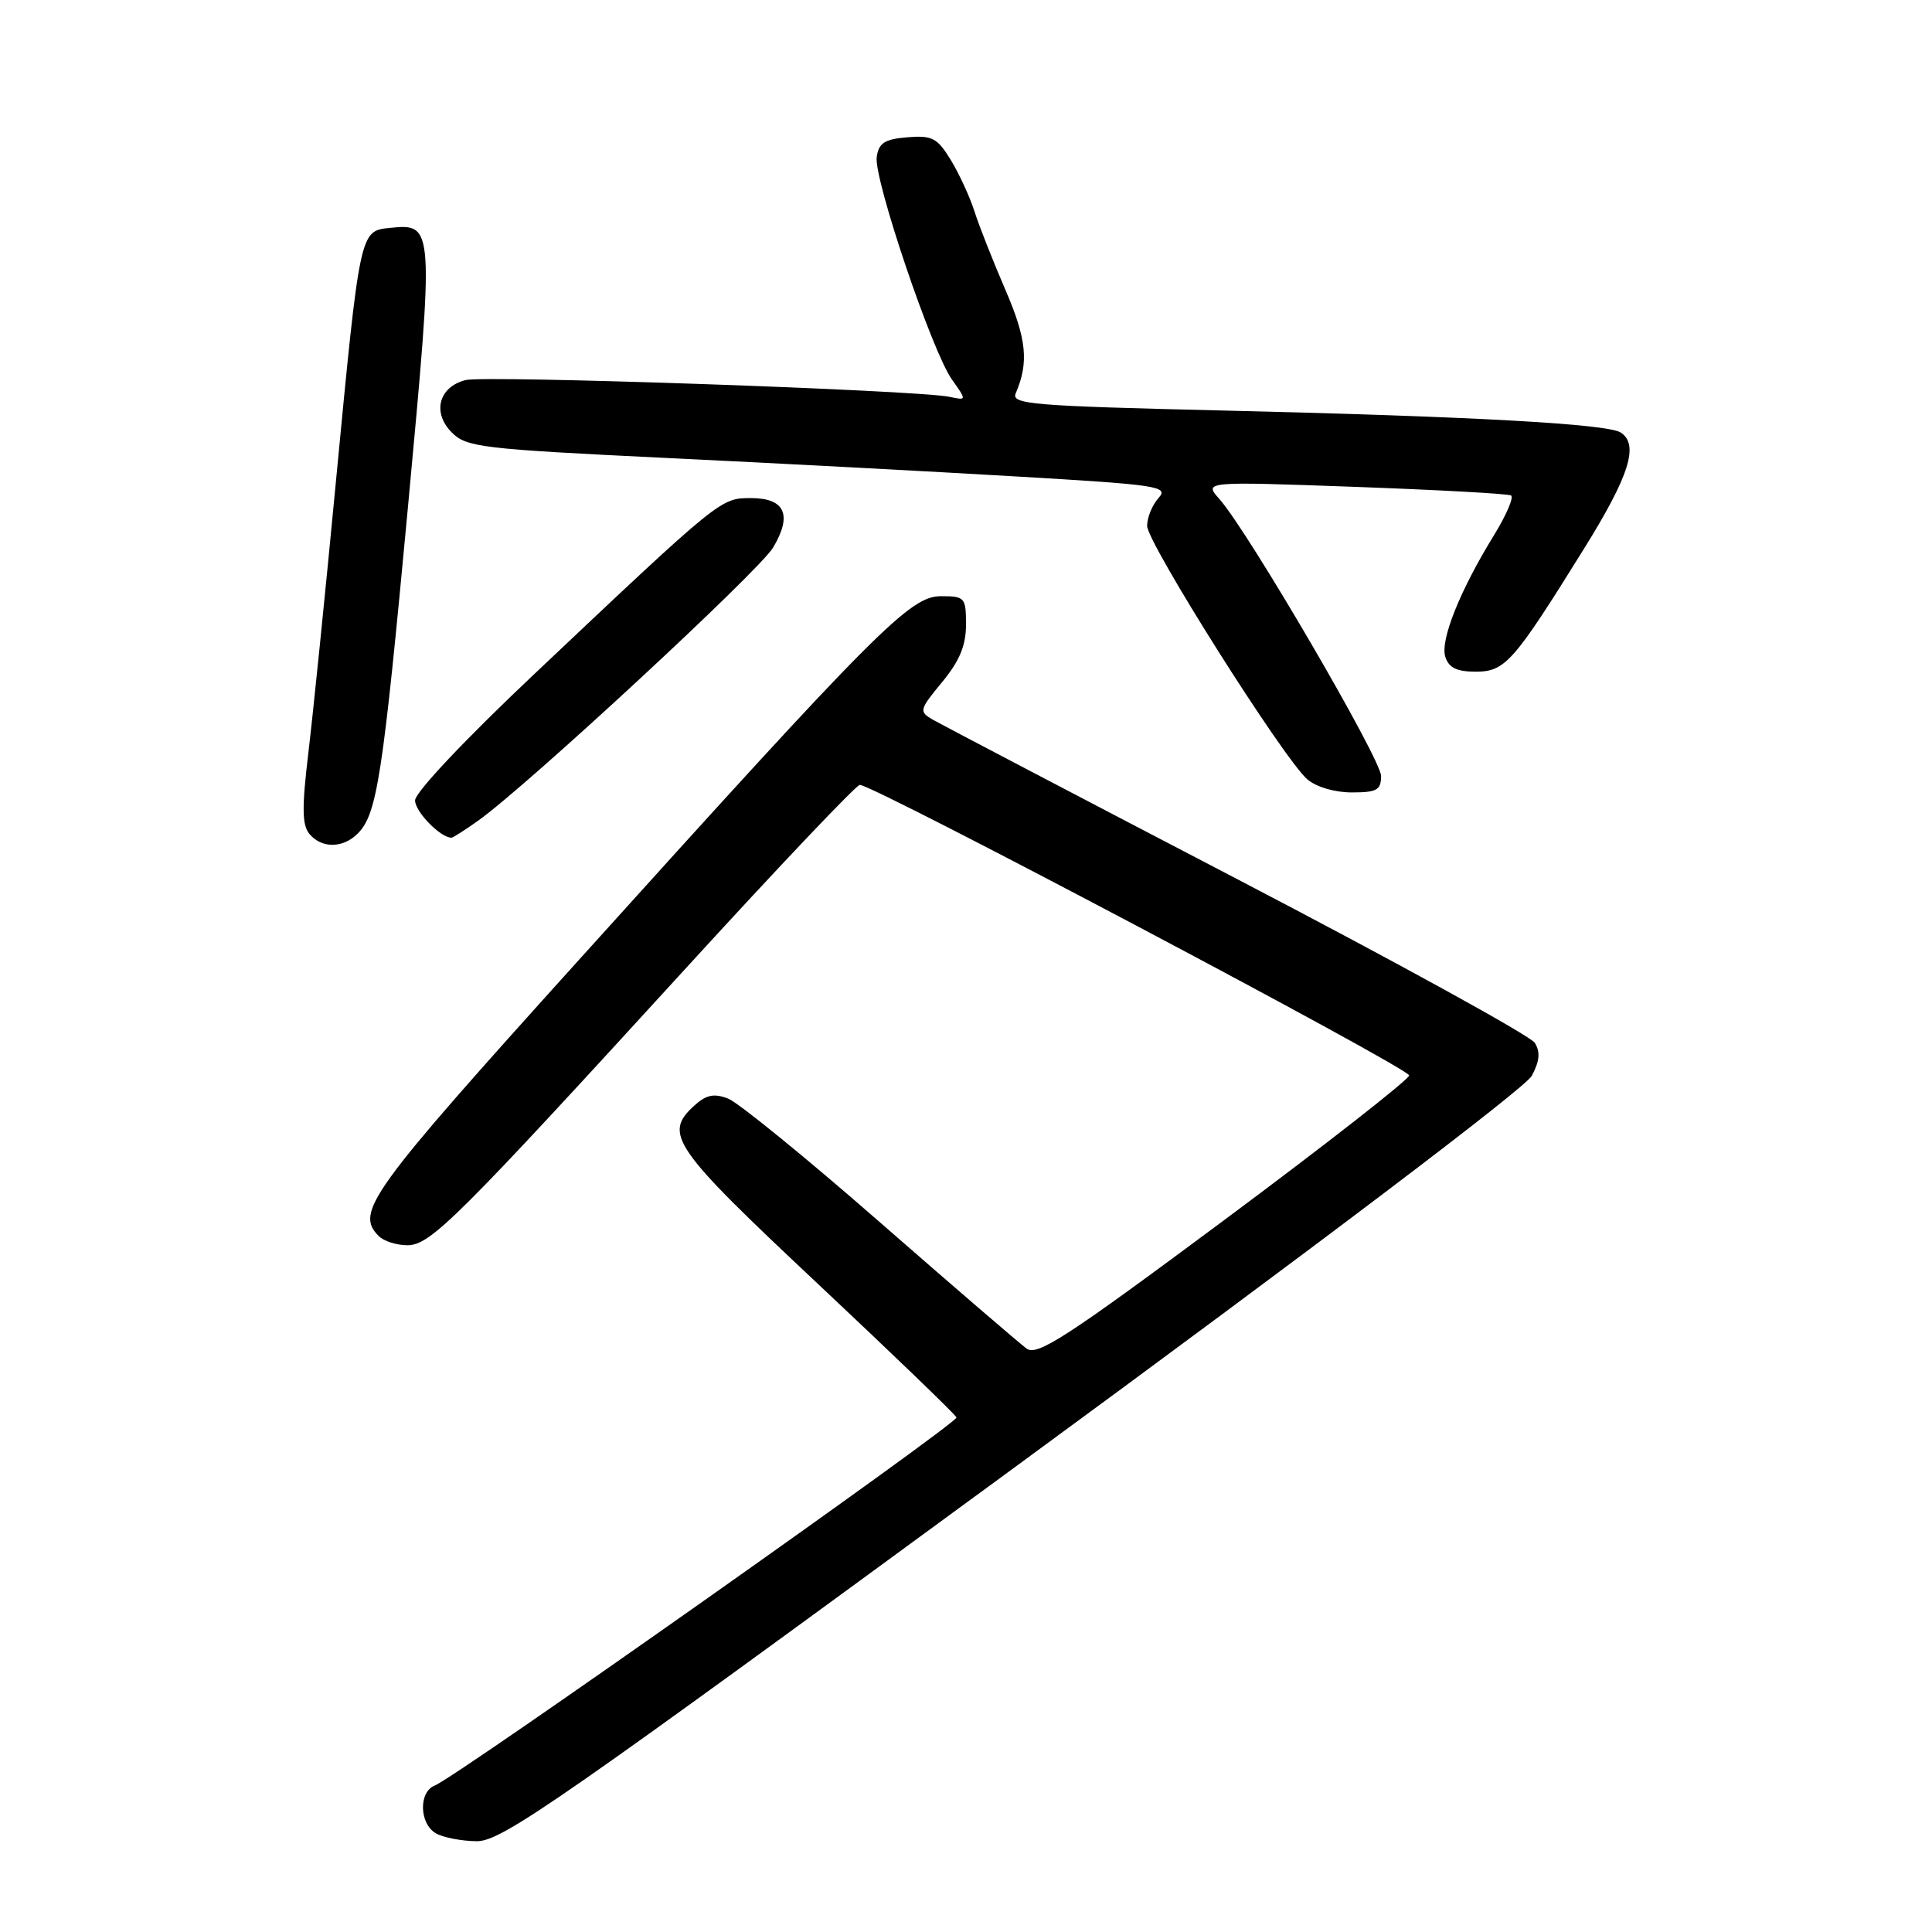 <?xml version="1.0" encoding="UTF-8" standalone="no"?>
<!DOCTYPE svg PUBLIC "-//W3C//DTD SVG 1.1//EN" "http://www.w3.org/Graphics/SVG/1.1/DTD/svg11.dtd" >
<svg xmlns="http://www.w3.org/2000/svg" xmlns:xlink="http://www.w3.org/1999/xlink" version="1.1" viewBox="0 0 256 256">
 <g >
 <path fill="currentColor"
d=" M 134.19 194.62 C 174.59 165.00 202.11 144.16 202.97 142.55 C 204.01 140.61 204.12 139.40 203.37 138.18 C 202.80 137.26 185.04 127.49 163.92 116.48 C 142.79 105.47 124.64 95.96 123.58 95.35 C 121.75 94.28 121.81 94.05 124.83 90.39 C 127.15 87.58 128.00 85.53 128.00 82.77 C 128.00 79.17 127.85 79.00 124.68 79.00 C 120.59 79.00 116.34 83.27 76.70 127.20 C 48.88 158.03 47.01 160.61 50.20 163.80 C 50.86 164.46 52.56 165.00 53.98 165.00 C 57.04 165.00 60.45 161.60 91.38 127.75 C 103.32 114.69 113.47 104.00 113.93 104.00 C 115.77 104.00 186.79 141.57 186.72 142.50 C 186.68 143.05 175.63 151.69 162.17 161.70 C 141.38 177.16 137.44 179.72 136.04 178.70 C 135.13 178.04 126.40 170.53 116.64 162.00 C 106.89 153.47 97.81 146.08 96.48 145.57 C 94.62 144.85 93.59 145.06 92.03 146.47 C 87.86 150.25 89.05 151.98 108.25 170.00 C 118.29 179.43 126.61 187.44 126.74 187.82 C 126.98 188.54 60.39 235.53 57.61 236.59 C 55.46 237.42 55.55 241.64 57.75 242.92 C 58.71 243.48 61.15 243.95 63.17 243.97 C 66.47 244.00 73.85 238.86 134.19 194.62 Z  M 47.40 110.45 C 49.96 107.90 50.72 102.96 54.05 67.24 C 57.54 29.68 57.54 29.61 51.64 30.20 C 47.68 30.59 47.69 30.58 44.54 63.50 C 43.13 78.35 41.47 94.66 40.86 99.75 C 39.99 106.99 40.02 109.32 41.00 110.50 C 42.61 112.44 45.44 112.42 47.40 110.45 Z  M 63.35 108.75 C 69.82 104.15 100.57 75.67 102.43 72.57 C 105.02 68.24 104.03 66.00 99.51 66.00 C 95.47 66.00 95.55 65.93 70.75 89.36 C 61.59 98.01 55.00 105.00 55.00 106.06 C 55.00 107.55 58.36 111.00 59.82 111.00 C 60.02 111.00 61.61 109.99 63.35 108.75 Z  M 183.00 102.82 C 183.00 100.60 165.38 70.41 161.59 66.14 C 159.50 63.79 159.50 63.79 179.50 64.51 C 190.50 64.91 199.82 65.42 200.22 65.65 C 200.61 65.89 199.61 68.23 197.99 70.87 C 193.46 78.22 190.81 84.83 191.51 87.03 C 191.97 88.48 193.03 89.00 195.52 89.00 C 199.45 89.00 200.53 87.77 209.90 72.69 C 215.91 63.03 217.21 58.90 214.75 57.31 C 212.99 56.17 195.14 55.18 162.20 54.40 C 136.68 53.79 133.96 53.57 134.59 52.11 C 136.35 48.03 136.04 44.92 133.21 38.38 C 131.58 34.60 129.73 29.93 129.12 28.00 C 128.50 26.07 127.09 23.01 125.98 21.19 C 124.19 18.27 123.52 17.92 120.23 18.19 C 117.21 18.44 116.44 18.94 116.17 20.80 C 115.76 23.69 123.49 46.56 126.13 50.28 C 128.11 53.07 128.11 53.07 125.80 52.58 C 121.56 51.69 64.29 49.71 61.70 50.36 C 58.13 51.26 57.23 54.68 59.88 57.32 C 61.81 59.26 63.85 59.50 88.23 60.68 C 102.68 61.37 123.62 62.48 134.76 63.14 C 153.55 64.24 154.90 64.45 153.51 65.99 C 152.68 66.91 152.00 68.57 152.00 69.68 C 152.00 71.93 170.05 100.50 173.21 103.25 C 174.38 104.27 176.84 105.00 179.11 105.00 C 182.44 105.00 183.00 104.69 183.00 102.82 Z "/>
</g>
</svg>